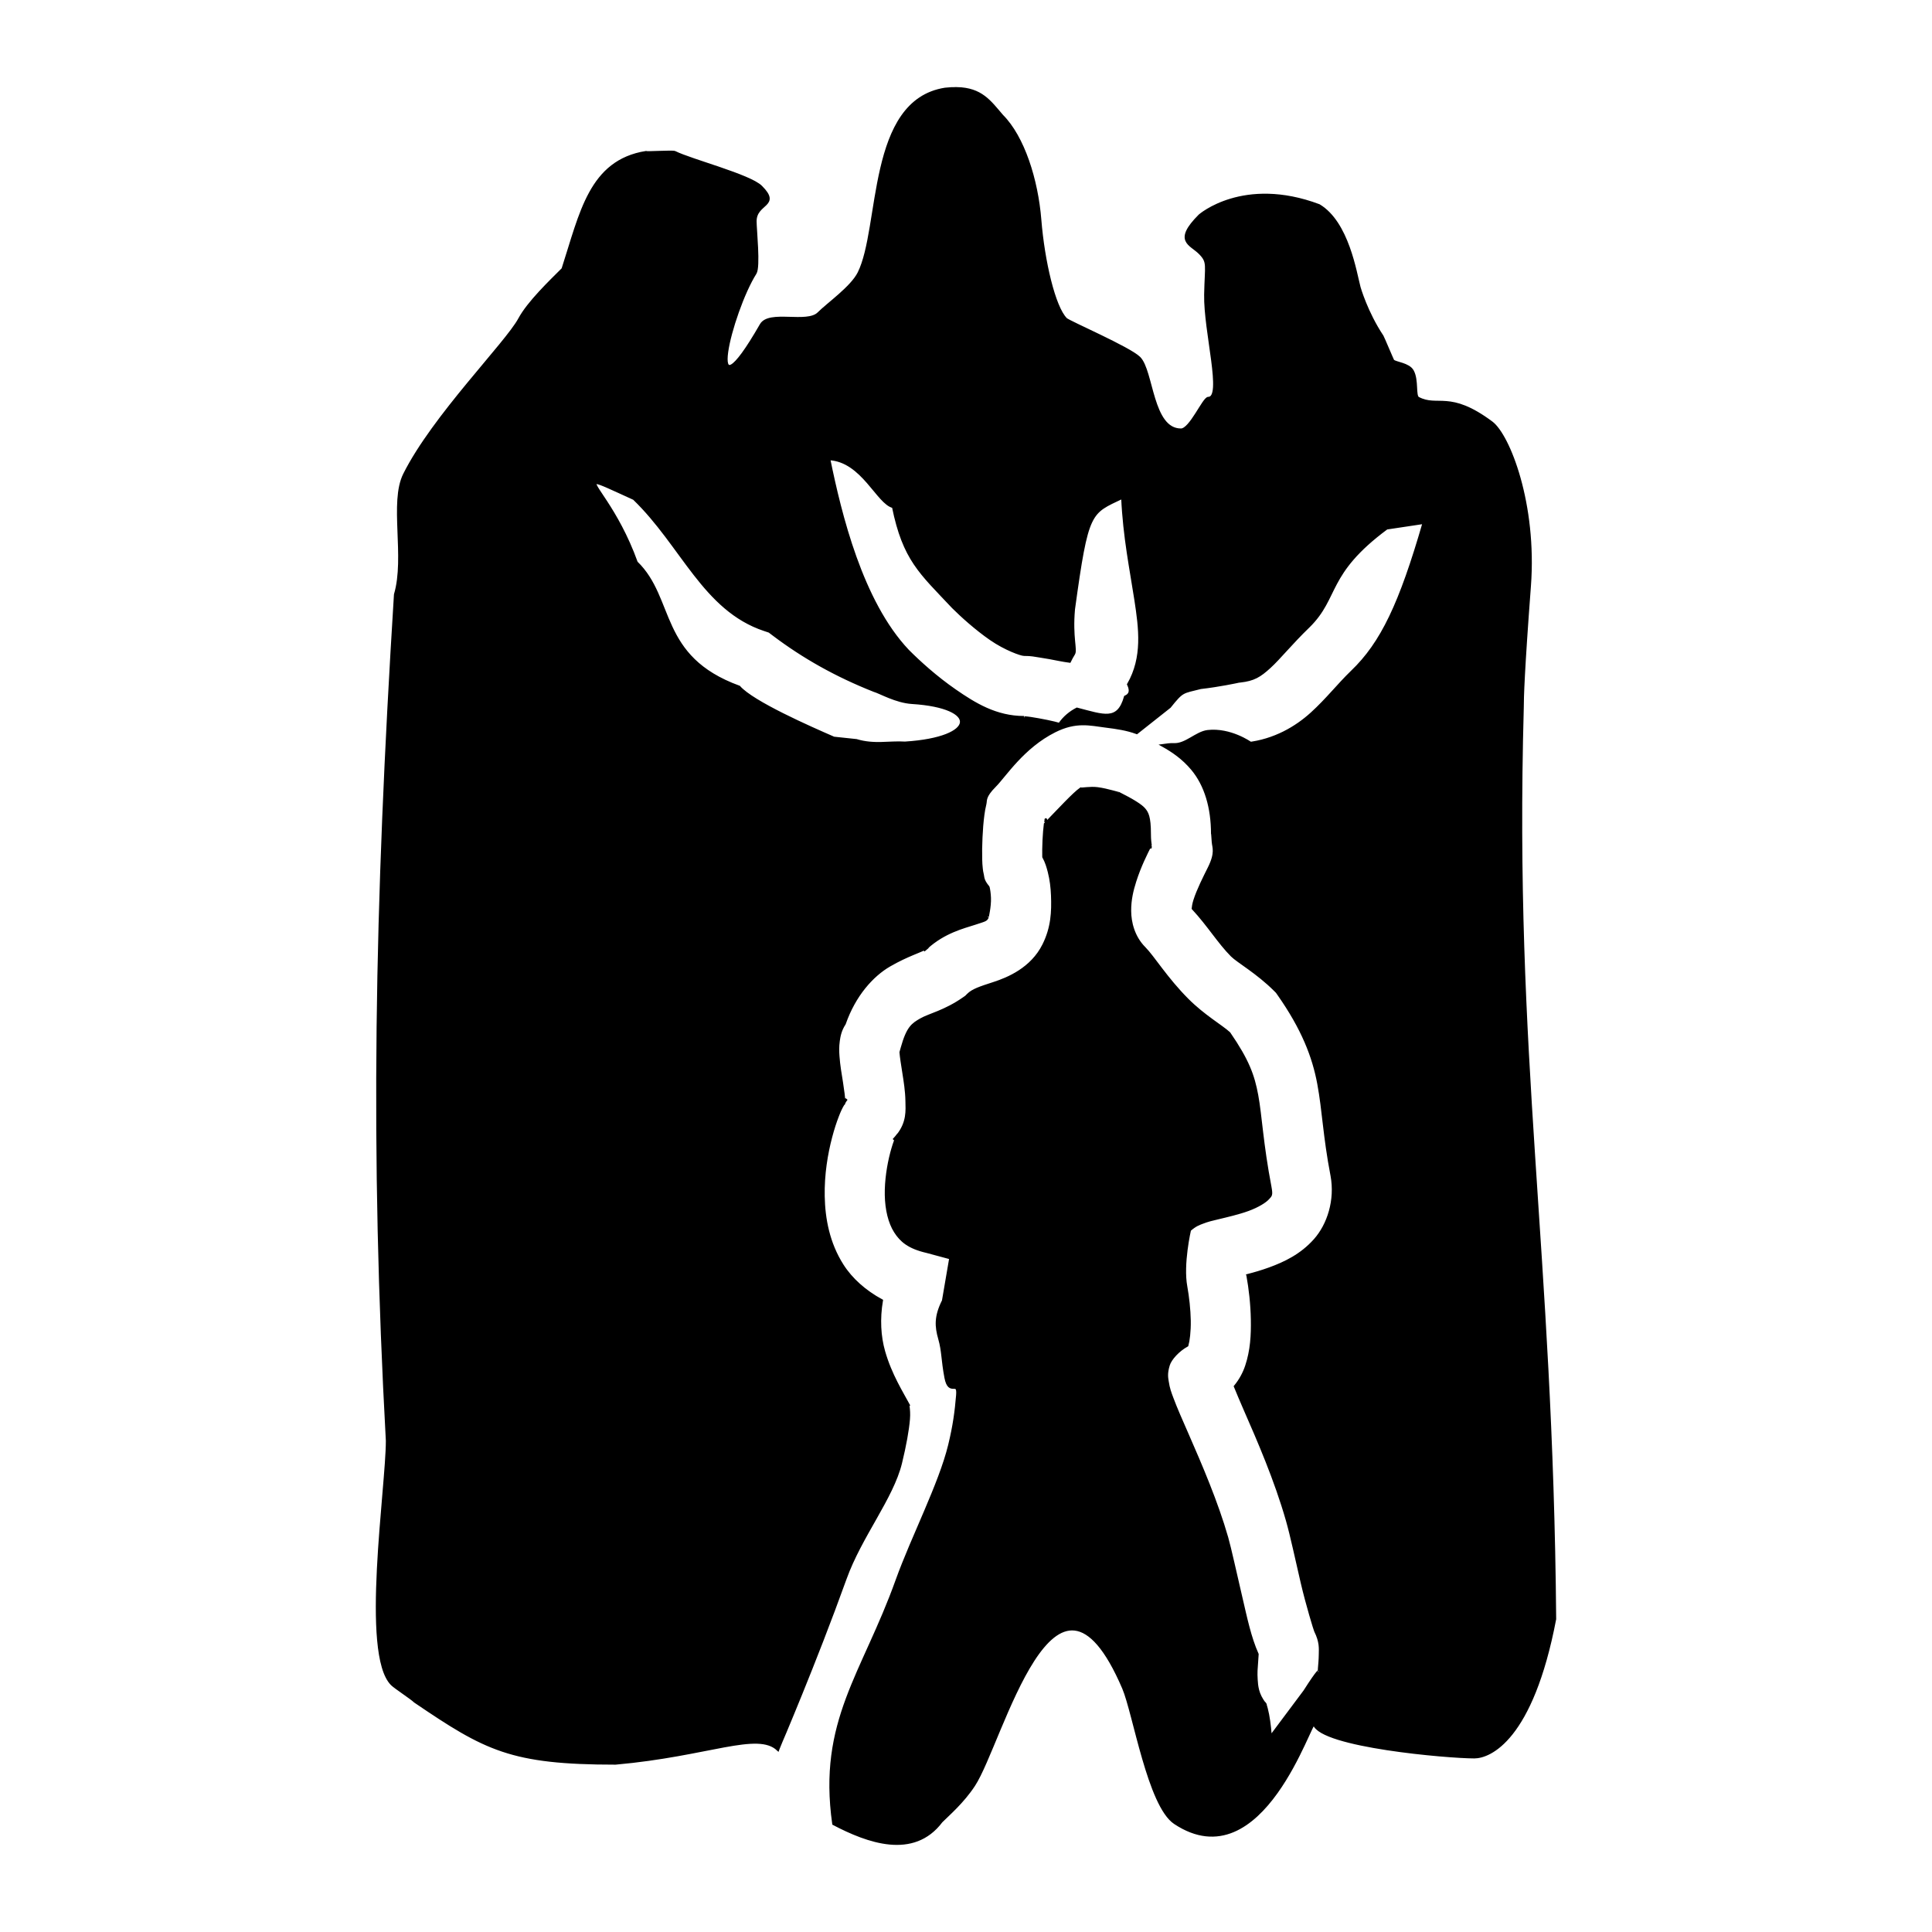 <?xml version="1.0" encoding="UTF-8" standalone="no"?>
<svg
   xmlns:dc="http://purl.org/dc/elements/1.1/"
   xmlns:cc="http://creativecommons.org/ns#"
   xmlns:rdf="http://www.w3.org/1999/02/22-rdf-syntax-ns#"
   xmlns:svg="http://www.w3.org/2000/svg"
   xmlns="http://www.w3.org/2000/svg"
   width="1000"
   height="1000"
   viewBox="0 0 1000 1000"
   id="svg7631"
   version="1.1">
  <defs
     id="defs7633">
    <pattern
       id="EMFhbasepattern"
       patternUnits="userSpaceOnUse"
       width="6"
       height="6"
       x="0"
       y="0" />
    <pattern
       id="EMFhbasepattern-8"
       patternUnits="userSpaceOnUse"
       width="6"
       height="6"
       x="0"
       y="0" />
    <pattern
       id="EMFhbasepattern-3"
       patternUnits="userSpaceOnUse"
       width="6"
       height="6"
       x="0"
       y="0" />
    <pattern
       id="EMFhbasepattern-6"
       patternUnits="userSpaceOnUse"
       width="6"
       height="6"
       x="0"
       y="0" />
  </defs>
  <path
     id="path4814"
     d="m 495.185,45.761 c -1.817,-0.034 -3.804,0.062 -5.99,0.301 -40.049,6.251 -32.88,71.768 -44.659,95.275 -3.719,7.422 -15.942,15.942 -20.841,20.84 -5.955,5.955 -25.581,-1.346 -29.775,5.956 -30.537,53.169 -15.623,-6.78 -2.975,-26.797 2.05,-3.245 0,-22.532 0,-26.797 0,-9.735 13.014,-7.824 2.975,-17.863 -5.818,-5.819 -36.189,-13.63 -44.659,-17.865 -1.091,-0.545 -14.887,0.413 -14.887,0 -28.919,4.658 -33.669,31.461 -43.065,60.434 -6.487,6.487 -17.795,17.279 -22.435,25.91 -6.733,12.522 -44.515,50.323 -59.547,80.388 -7.223,14.447 0.977,42.762 -4.739,62.163 -10.152,162.921 -12.402,288.06 -4.195,438.032 0,24.455 -13.186,110.354 2.468,126.008 1.731,1.731 10.178,7.2 11.909,8.931 36.598,24.846 49.642,32.029 103.844,32.029 48.234,-4.285 73.506,-17.136 84.062,-7.12 0.073,-0.194 0.136,-0.386 0.211,-0.581 1.095,-2.85 1.618,-3.87 3.638,-8.699 2.02,-4.829 4.815,-11.558 8.087,-19.618 6.543,-16.12 14.995,-37.559 22.924,-59.589 7.928,-22.031 24.267,-41.751 28.68,-59.867 2.206,-9.058 3.64,-17.003 4.108,-22.654 0.468,-5.651 -0.96,-9.025 0.227,-6.803 -3.643,-6.819 -9.615,-16.121 -13.084,-28.288 -2.193,-7.694 -2.737,-16.832 -1.122,-26.332 -8.626,-4.689 -15.688,-10.937 -20.347,-18.259 -7.3,-11.474 -9.576,-24.174 -9.797,-35.694 -0.221,-11.519 1.621,-22.125 3.844,-30.609 1.111,-4.242 2.319,-7.934 3.54,-11.057 0.89,-2.275 1.646,-4.083 3.049,-6.352 0.014,0.26 0.206,0.241 0.235,-0.404 -0.067,0.114 -0.13,0.225 -0.203,0.343 0.026,-0.092 0.144,-0.273 0.209,-0.404 0,-0.055 0.014,-0.085 0.014,-0.15 -0.042,-2.086 -0.542,-6.017 -1.212,-10.249 -0.67,-4.232 -1.489,-8.753 -1.832,-13.581 -0.172,-2.414 -0.274,-4.902 0.169,-8.039 0.335,-2.371 0.892,-5.497 3.084,-8.829 5.177,-14.849 14.39,-25.064 23.336,-30.237 9.128,-5.278 15.931,-7.16 19.177,-9.074 9.03,-8.229 19.116,-10.649 24.811,-12.498 6.013,-1.952 5.915,-1.781 6.748,-3.448 -0.165,0.329 1.261,-5.302 1.088,-9.839 -0.087,-2.269 -0.41,-4.399 -0.689,-5.489 -0.063,-0.243 -0.078,-0.148 -0.153,-0.256 -2.825,-3.405 -2.529,-4.979 -2.822,-6.149 -0.346,-1.381 -0.458,-2.269 -0.56,-3.134 -0.205,-1.729 -0.275,-3.253 -0.322,-4.953 -0.093,-3.4 -0.03,-7.312 0.158,-11.326 0.188,-4.014 0.488,-8.032 0.985,-11.717 0.248,-1.843 0.523,-3.569 1.024,-5.544 0.501,-1.976 -0.564,-3.813 5.074,-9.451 5.134,-5.134 14.51,-20.094 31.01,-28.344 5.504,-2.752 10.073,-3.626 14.256,-3.686 l 0,0 c 4.183,-0.059 7.98,0.697 11.933,1.196 6.074,0.767 11.041,1.485 16.252,3.39 l 17.005,-13.451 c 6.744,-8.399 6.471,-7.452 16.049,-9.887 9.659,-1.1 18.797,-3.086 18.797,-3.086 l 0.84,-0.185 0.853,-0.092 c 7.013,-0.777 10.092,-2.711 15.165,-7.323 5.072,-4.612 11.183,-12.324 20.168,-20.991 l 0.027,-0.024 0.027,-0.026 c 15.483,-15.215 8.611,-27.26 40.425,-50.84 l 19.251,-2.888 c -12.146,41.953 -21.742,62.332 -37.233,77.153 l -0.027,0.027 c -7.064,6.824 -12.796,14.305 -20.812,21.593 -8.036,7.307 -19.324,14.001 -33.415,15.563 l 1.692,-0.28 c 0,0 -10.378,-7.376 -22.087,-6.043 -5.855,0.667 -11.316,7.101 -17.53,6.785 -1.828,-0.093 -3.787,0.212 -5.827,0.494 5.351,2.985 10.596,6.596 15.241,12.107 7.115,8.442 10.481,20.27 10.481,33.708 0,-1.106 0.19,1.487 0.378,4.222 0.187,2.735 1.927,5.419 -2.088,13.451 -2.378,4.757 -5.737,11.418 -7.403,16.667 -0.666,2.1 -0.794,3.352 -0.892,4.248 8.068,8.703 13.506,17.735 20.144,24.373 3.067,3.067 13.251,8.786 22.33,17.865 l 0.998,0.998 0.81,1.156 c 12.522,17.851 18.114,32.273 20.73,46.381 2.616,14.107 2.898,26.91 6.835,47.41 l 0.014,0.066 0.014,0.066 c 2.32,12.642 -1.704,25.355 -8.77,33.307 -7.066,7.952 -15.692,11.978 -23.418,14.798 -4.055,1.48 -7.907,2.583 -11.379,3.479 0.014,0.039 0.014,0.066 0.022,0.105 1.243,6.877 2.153,14.771 2.297,22.784 0.144,8.013 -0.262,16.006 -2.965,24.09 -1.165,3.484 -3.017,7.083 -5.832,10.526 1.492,3.607 2.903,7.037 5.251,12.4 6.681,15.261 15.677,35.88 21.701,56.97 2.294,8.031 4.856,20.239 7.627,32.103 2.771,11.864 6.707,24.561 6.967,25.081 2.85,5.7 2.447,9.194 2.413,12.115 -0.034,2.922 -0.289,5.313 -0.444,7.252 -0.074,0.859 -0.05,0.959 -0.074,1.563 0,0 0.074,-1.562 -7.477,10.278 l -17.704,23.684 c 0,-1.663 -0.502,-7.239 -1.354,-11.614 -0.426,-2.187 -0.948,-4.195 -1.315,-5.272 0,-0.014 -0.014,-0.02 -0.014,-0.031 -0.103,-0.124 -0.093,-0.138 -0.158,-0.227 -4.032,-4.948 -4.214,-9.499 -4.43,-12.577 -0.243,-3.453 0,-6.092 0.185,-8.374 0.17,-2.135 0.299,-3.79 0.325,-4.728 -3.914,-8.798 -5.887,-18.533 -8.512,-29.77 -2.865,-12.265 -5.664,-25.085 -7.231,-30.572 -5.196,-18.191 -13.588,-37.707 -20.226,-52.867 -3.319,-7.58 -6.169,-13.973 -8.174,-19.386 -1.002,-2.706 -1.867,-4.901 -2.405,-8.556 -0.269,-1.828 -0.831,-4.053 0.554,-8.562 1.002,-3.259 5.157,-7.724 9.639,-10.172 0.641,-2.183 1.316,-7.165 1.214,-12.77 -0.105,-5.861 -0.837,-12.354 -1.785,-17.596 -2.191,-11.699 1.906,-29.35 1.906,-29.35 2.885,-2.548 4.723,-3.133 6.278,-3.749 3.109,-1.232 5.383,-1.711 7.962,-2.334 5.158,-1.245 10.974,-2.559 16.012,-4.398 5.038,-1.839 8.871,-4.273 10.291,-5.871 1.42,-1.598 1.912,-1.526 1.109,-5.903 l 0.027,0.133 c -4.337,-22.582 -4.906,-37 -6.875,-47.616 -1.894,-10.214 -4.669,-17.981 -14.386,-32.119 -4.081,-3.726 -13.092,-8.823 -21.524,-17.256 -10.996,-10.996 -17.822,-22.286 -22.332,-26.797 -5.759,-5.759 -7.498,-13.406 -7.537,-19.235 -0.039,-5.83 1.185,-10.763 2.637,-15.339 2.469,-7.779 5.724,-14.226 8.002,-18.718 -0.123,-1.224 -0.409,-2.537 -0.409,-5.813 0,-8.925 -1.3,-10.97 -2.846,-12.804 -1.546,-1.834 -5.679,-4.509 -13.493,-8.416 1.459,0.729 -5.348,-1.63 -10.626,-2.297 -3.838,-0.485 -8.097,0.387 -8.681,0.158 -3.617,2.52 -11.022,10.591 -18.438,18.232 -0.279,2.184 -0.546,5.308 -0.694,8.483 -0.149,3.182 -0.179,6.309 -0.13,8.527 1.497,2.719 2.22,5.272 2.851,7.743 1.038,4.06 1.517,8.117 1.676,12.287 0.318,8.34 0,16.6 -4.488,25.582 -6.182,12.365 -18.422,17.419 -25.751,19.798 -7.329,2.379 -10.962,3.578 -13.388,6.003 l -0.998,1.001 -1.156,0.81 c -9.775,6.857 -17.915,8.492 -22.221,10.983 -4.306,2.49 -6.817,4.007 -9.805,14.71 l -0.628,2.255 c 0.177,2.265 0.789,6.19 1.481,10.566 0.708,4.476 1.498,9.339 1.605,14.668 0.096,4.782 0.715,11.021 -4.684,17.778 -0.243,0.407 -0.575,0.986 -0.837,1.655 -0.682,1.744 -1.562,4.376 -2.371,7.463 -1.617,6.174 -2.935,14.241 -2.791,21.765 0.145,7.524 1.762,14.236 4.731,18.903 2.969,4.666 6.904,8.207 16.342,10.378 l 12.29,3.313 -3.783,22.116 c -4.077,8.153 -3.76,13.216 -1.919,19.671 1.841,6.456 1.447,10.812 3.203,20.078 1.867,9.854 6.737,0.786 6.043,9.169 -0.694,8.383 -1.67,15.796 -4.121,25.859 -4.902,20.126 -19.08,47.35 -27.224,69.98 -17.393,48.569 -40.294,72.671 -32.776,125.955 17.672,9.269 41.354,18.003 55.822,-1.249 3.61,-3.61 11.061,-9.937 16.841,-18.747 14.398,-21.946 41.64,-133.695 77.412,-50.243 5.511,12.855 13.119,60.834 26.614,69.774 45.366,30.051 70.777,-55.053 72.116,-51.038 3.763,11.283 68.917,16.991 82.888,16.991 7.847,0 29.76,-8.919 41.681,-71.456 -1.621,-192.571 -21.842,-289.334 -16.77,-471.548 0,-5.217 0.374,-18.98 3.701,-63.14 3.201,-42.477 -10.858,-78.02 -19.682,-84.601 -21.958,-16.375 -27.786,-7.316 -37.962,-12.654 -2.137,-1.121 -0.287,-9.313 -3.01,-14.122 -2.027,-3.581 -8.746,-3.959 -10.017,-5.23 -0.305,-0.305 -5.211,-12.099 -5.581,-12.654 -8.256,-12.384 -11.909,-25.308 -11.909,-25.308 -2.046,-7.685 -6.005,-33.542 -20.843,-42.426 -39.166,-14.683 -61.778,5.209 -61.778,5.209 -13.287,13.287 -4.719,14.635 0,19.354 4.782,4.782 3.289,6.022 2.991,21.572 -0.369,19.232 9.537,53.604 1.473,53.604 -2.38,0 -9.21,16.376 -14.143,16.376 -15.335,0 -14.742,-30.374 -21.585,-37.217 -5.072,-5.072 -36.398,-18.533 -37.962,-20.096 -6.148,-6.147 -11.692,-30.084 -13.398,-51.36 -1.661,-20.714 -8.662,-42.848 -19.698,-53.884 -6.33,-7.376 -10.721,-13.914 -23.439,-14.151 z m -30.551,541.935 c 0.39,-0.654 0.486,-0.74 -0.792,0.887 l -1.286,1.447 c 0.784,-0.784 1.461,-1.562 2.078,-2.334 z m 190.098,294.23 c 0.039,0.049 0.081,0.097 0.122,0.145 -0.257,-0.63 -0.603,-0.801 -0.122,-0.145 z m 0.122,0.145 c 0.014,0.028 0.026,0.051 0.037,0.082 0.066,0.081 0.243,0.257 0.327,0.354 -0.127,-0.146 -0.244,-0.291 -0.364,-0.436 z m -175.25,-391.509 c -0.504,0.459 -1.006,0.926 -1.502,1.423 l 2.154,-1.808 c -0.185,0.13 -0.434,0.257 -0.652,0.386 z m -42.729,80.158 c -6e-4,0.023 0,0.039 0,0.061 0.357,-0.602 0.67,-1.173 1.286,-1.972 -0.659,0.834 -1.052,1.452 -1.28,1.911 z m -7.807,-333.192 c 17.402,0.845 25.166,22.953 33.275,24.774 5.587,27.377 14.045,34.005 30.952,51.993 4.507,4.49 11.976,11.241 19.515,16.453 7.629,5.274 15.734,8.084 17.234,8.084 3.88,0 5.303,0.4 8.343,0.866 3.039,0.466 6.547,1.087 10.027,1.8 1.626,0.335 3.396,0.605 5.219,0.861 0.644,-1.344 1.36,-2.653 2.149,-3.91 1.331,-2.121 -1.332,-8.392 -0.039,-23.116 7.067,-51.392 8.249,-49.731 25.244,-57.844 0.908,20.473 4.473,37.558 6.824,52.947 2.272,14.872 4.277,29.779 -3.765,43.793 1.653,3.575 0.795,5.391 -1.608,6.473 -3.693,13.109 -11.188,9.786 -25.015,6.225 -3.387,1.754 -6.538,4.249 -9.061,7.904 -1.452,-0.42 -3.808,-1.01 -6.465,-1.555 -2.887,-0.592 -5.981,-1.137 -8.43,-1.513 -2.449,-0.376 -5.401,-0.491 -3.424,-0.491 -14.563,0 -25.632,-6.893 -35.681,-13.839 -10.049,-6.946 -18.629,-14.804 -24.212,-20.387 l -0.164,-0.164 -0.158,-0.169 c -23.92,-25.326 -34.903,-70.474 -40.763,-99.187 z m -120.321,12.358 c 1.867,0.066 7.61,2.871 19.405,8.234 25.04,24.181 36.197,57.415 67.543,67.858 l 2.526,0.842 2.125,1.605 c 15.562,11.758 32.494,21.291 52.12,29.051 3.009,0.829 11.27,5.716 19.602,6.239 35.057,2.197 34.027,18.389 -3.612,20.798 -8.244,-0.517 -15.912,1.499 -25.199,-1.299 l -11.675,-1.238 c -12.212,-5.319 -42.029,-18.398 -49.018,-26.419 -42.417,-15.457 -33.589,-45.55 -53.132,-64.423 -10.155,-28.282 -24.795,-41.393 -20.688,-41.249 z m 232.569,174.303 c 0,-0.014 -0.127,0.729 -0.235,1.394 0.427,-0.996 0.234,-1.394 0.235,-1.394 z m 54.18,13.829 c -0.214,0.943 0.055,0.855 0,0.045 0,-0.014 7e-4,-0.031 0,-0.045 z"
     style="fill:#000000;fill-rule:evenodd;stroke:#000000;stroke-width:1.352px;stroke-linecap:butt;stroke-linejoin:miter;stroke-opacity:1" />
</svg>
